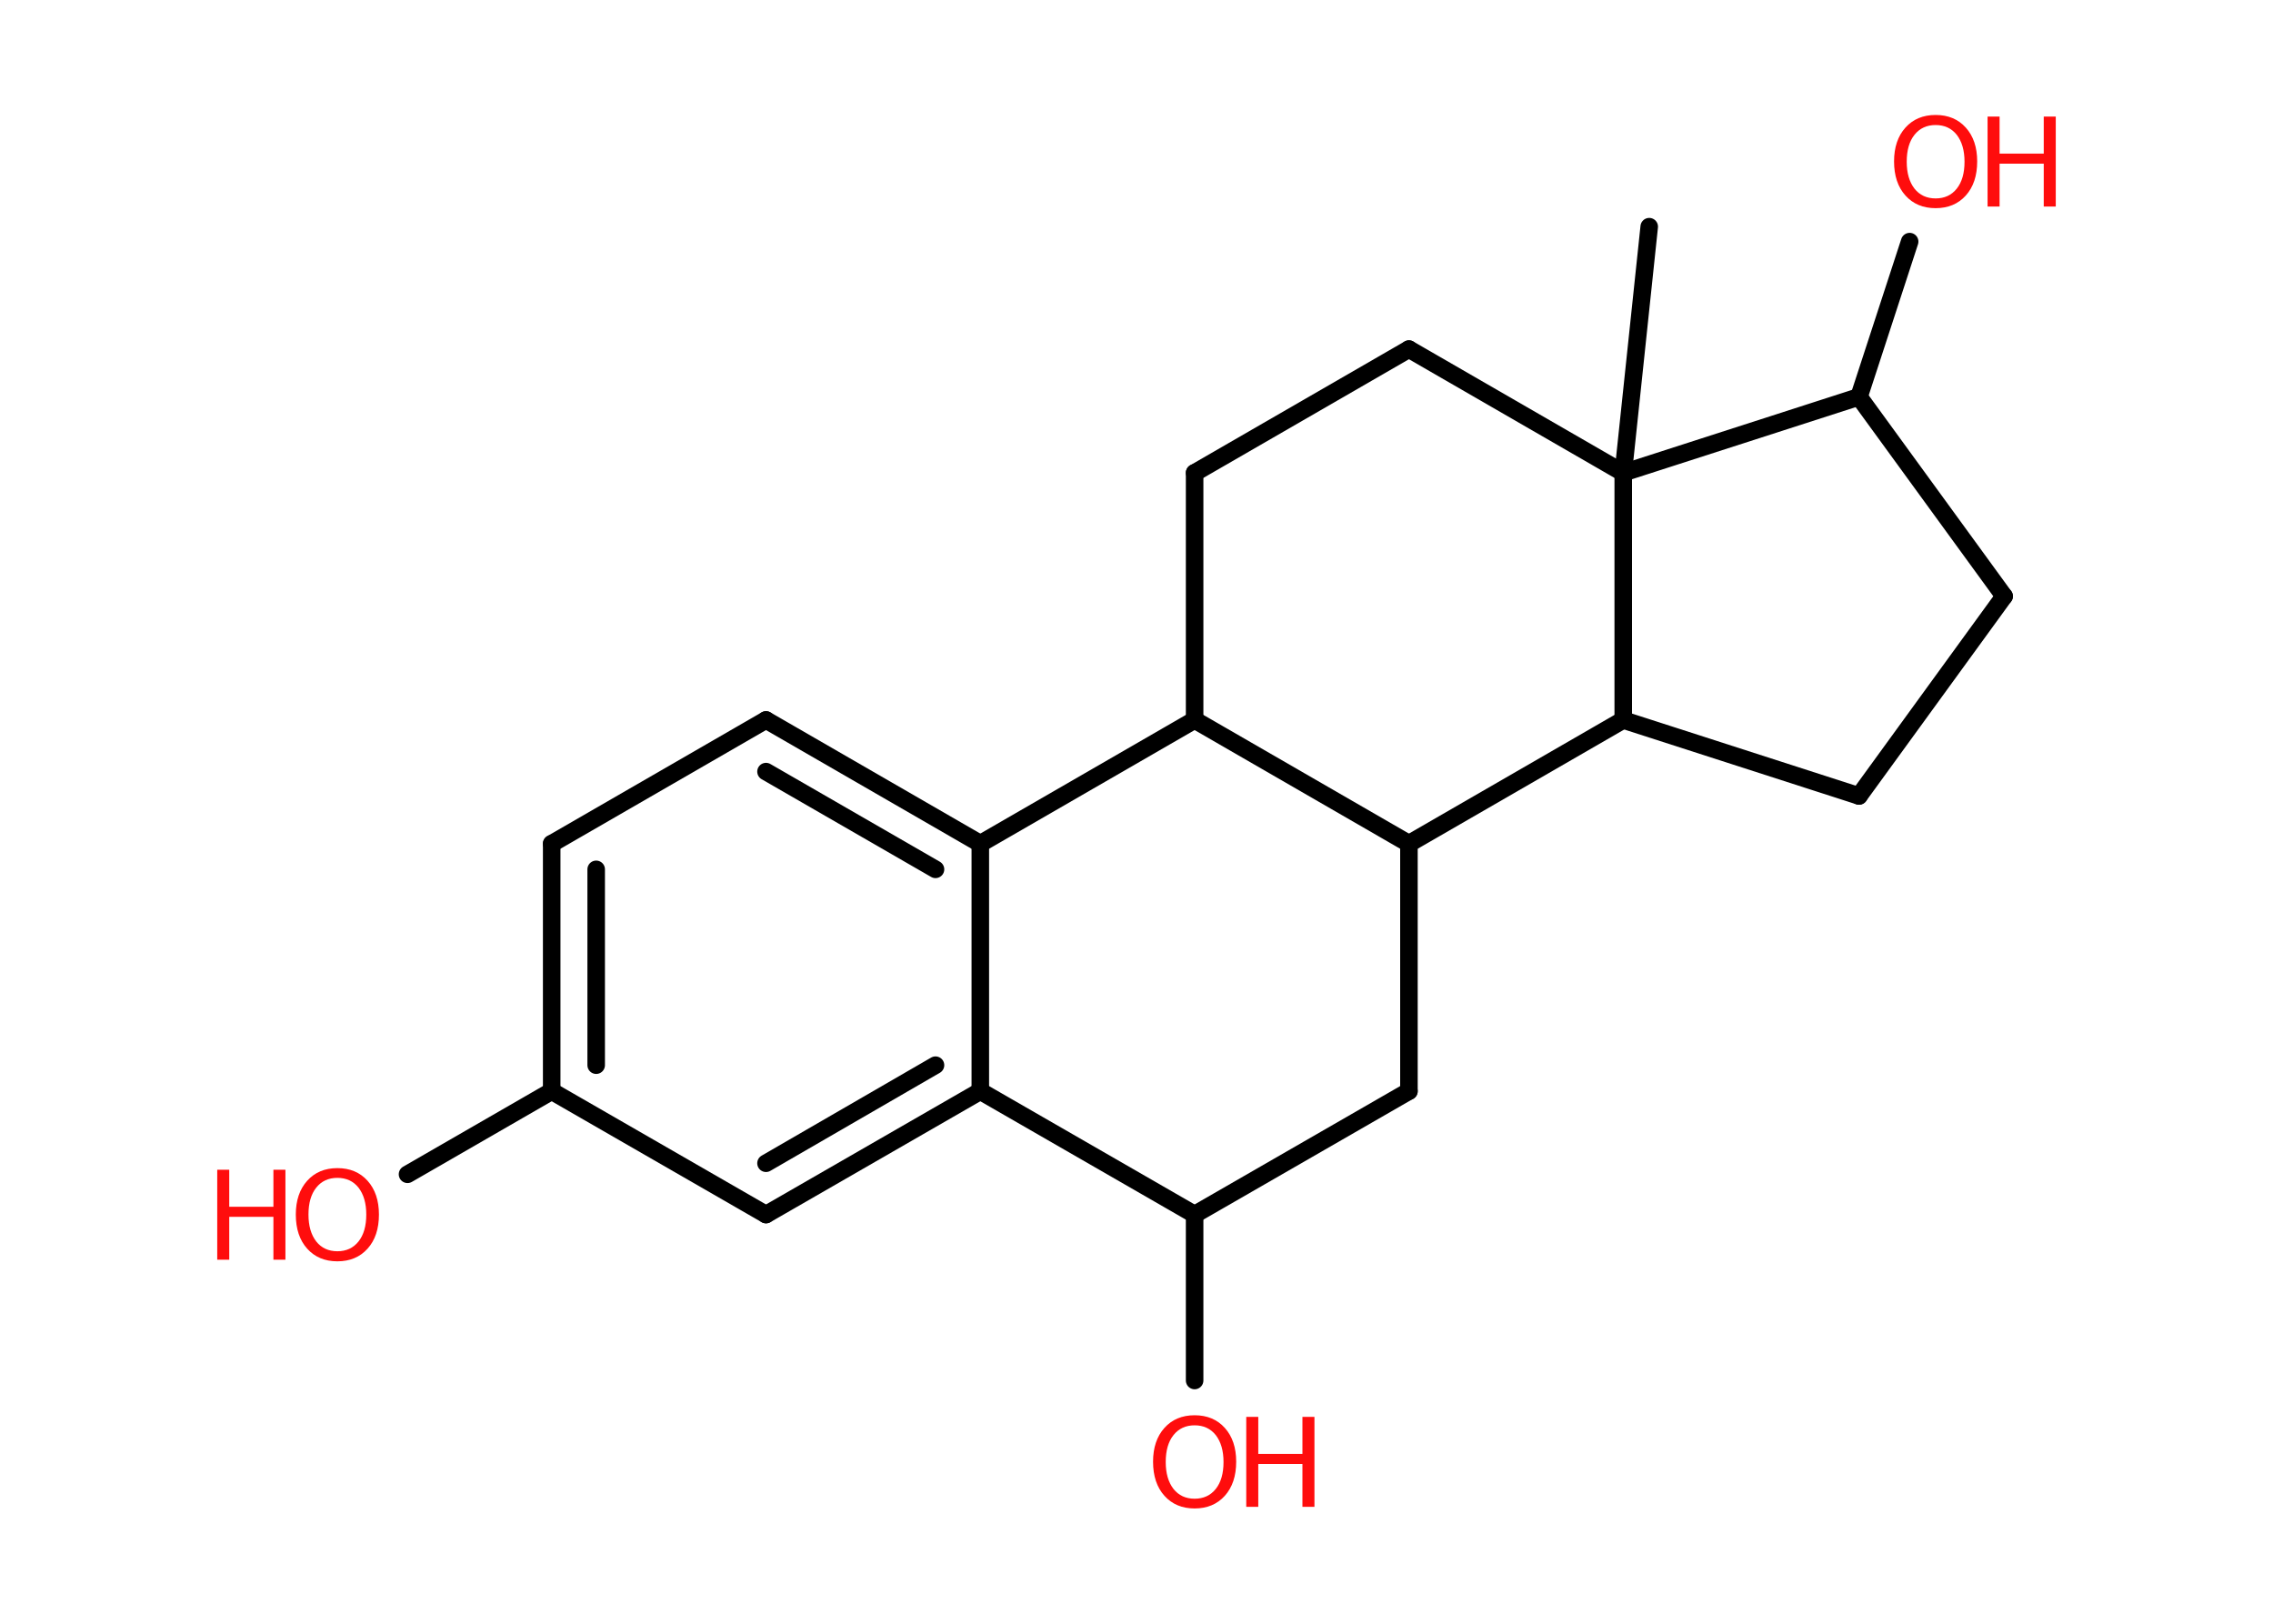 <?xml version='1.0' encoding='UTF-8'?>
<!DOCTYPE svg PUBLIC "-//W3C//DTD SVG 1.1//EN" "http://www.w3.org/Graphics/SVG/1.1/DTD/svg11.dtd">
<svg version='1.2' xmlns='http://www.w3.org/2000/svg' xmlns:xlink='http://www.w3.org/1999/xlink' width='70.0mm' height='50.0mm' viewBox='0 0 70.0 50.0'>
  <desc>Generated by the Chemistry Development Kit (http://github.com/cdk)</desc>
  <g stroke-linecap='round' stroke-linejoin='round' stroke='#000000' stroke-width='.54' fill='#FF0D0D'>
    <rect x='.0' y='.0' width='70.0' height='50.0' fill='#FFFFFF' stroke='none'/>
    <g id='mol1' class='mol'>
      <line id='mol1bnd1' class='bond' x1='50.79' y1='6.98' x2='49.99' y2='14.56'/>
      <line id='mol1bnd2' class='bond' x1='49.99' y1='14.56' x2='43.39' y2='10.75'/>
      <line id='mol1bnd3' class='bond' x1='43.39' y1='10.75' x2='36.79' y2='14.56'/>
      <line id='mol1bnd4' class='bond' x1='36.79' y1='14.56' x2='36.79' y2='22.17'/>
      <line id='mol1bnd5' class='bond' x1='36.79' y1='22.17' x2='30.19' y2='25.98'/>
      <g id='mol1bnd6' class='bond'>
        <line x1='30.19' y1='25.98' x2='23.59' y2='22.17'/>
        <line x1='28.81' y1='26.77' x2='23.59' y2='23.76'/>
      </g>
      <line id='mol1bnd7' class='bond' x1='23.59' y1='22.17' x2='16.99' y2='25.98'/>
      <g id='mol1bnd8' class='bond'>
        <line x1='16.99' y1='25.98' x2='16.99' y2='33.6'/>
        <line x1='18.36' y1='26.77' x2='18.36' y2='32.8'/>
      </g>
      <line id='mol1bnd9' class='bond' x1='16.99' y1='33.6' x2='12.55' y2='36.16'/>
      <line id='mol1bnd10' class='bond' x1='16.99' y1='33.6' x2='23.59' y2='37.4'/>
      <g id='mol1bnd11' class='bond'>
        <line x1='23.59' y1='37.4' x2='30.19' y2='33.6'/>
        <line x1='23.59' y1='35.82' x2='28.81' y2='32.8'/>
      </g>
      <line id='mol1bnd12' class='bond' x1='30.19' y1='25.98' x2='30.19' y2='33.6'/>
      <line id='mol1bnd13' class='bond' x1='30.19' y1='33.6' x2='36.79' y2='37.4'/>
      <line id='mol1bnd14' class='bond' x1='36.79' y1='37.4' x2='36.79' y2='42.51'/>
      <line id='mol1bnd15' class='bond' x1='36.79' y1='37.4' x2='43.39' y2='33.6'/>
      <line id='mol1bnd16' class='bond' x1='43.39' y1='33.6' x2='43.39' y2='25.98'/>
      <line id='mol1bnd17' class='bond' x1='36.79' y1='22.17' x2='43.39' y2='25.98'/>
      <line id='mol1bnd18' class='bond' x1='43.39' y1='25.98' x2='49.99' y2='22.17'/>
      <line id='mol1bnd19' class='bond' x1='49.99' y1='14.56' x2='49.99' y2='22.17'/>
      <line id='mol1bnd20' class='bond' x1='49.99' y1='22.17' x2='57.25' y2='24.51'/>
      <line id='mol1bnd21' class='bond' x1='57.25' y1='24.51' x2='61.72' y2='18.36'/>
      <line id='mol1bnd22' class='bond' x1='61.72' y1='18.36' x2='57.25' y2='12.22'/>
      <line id='mol1bnd23' class='bond' x1='49.99' y1='14.56' x2='57.25' y2='12.22'/>
      <line id='mol1bnd24' class='bond' x1='57.25' y1='12.22' x2='58.81' y2='7.44'/>
      <g id='mol1atm10' class='atom'>
        <path d='M10.39 36.27q-.41 .0 -.65 .3q-.24 .3 -.24 .83q.0 .52 .24 .83q.24 .3 .65 .3q.41 .0 .65 -.3q.24 -.3 .24 -.83q.0 -.52 -.24 -.83q-.24 -.3 -.65 -.3zM10.39 35.97q.58 .0 .93 .39q.35 .39 .35 1.04q.0 .66 -.35 1.05q-.35 .39 -.93 .39q-.58 .0 -.93 -.39q-.35 -.39 -.35 -1.05q.0 -.65 .35 -1.04q.35 -.39 .93 -.39z' stroke='none'/>
        <path d='M6.69 36.02h.37v1.14h1.36v-1.14h.37v2.77h-.37v-1.32h-1.36v1.32h-.37v-2.77z' stroke='none'/>
      </g>
      <g id='mol1atm14' class='atom'>
        <path d='M36.79 43.89q-.41 .0 -.65 .3q-.24 .3 -.24 .83q.0 .52 .24 .83q.24 .3 .65 .3q.41 .0 .65 -.3q.24 -.3 .24 -.83q.0 -.52 -.24 -.83q-.24 -.3 -.65 -.3zM36.79 43.58q.58 .0 .93 .39q.35 .39 .35 1.04q.0 .66 -.35 1.05q-.35 .39 -.93 .39q-.58 .0 -.93 -.39q-.35 -.39 -.35 -1.05q.0 -.65 .35 -1.04q.35 -.39 .93 -.39z' stroke='none'/>
        <path d='M38.38 43.63h.37v1.14h1.36v-1.14h.37v2.77h-.37v-1.32h-1.36v1.32h-.37v-2.77z' stroke='none'/>
      </g>
      <g id='mol1atm21' class='atom'>
        <path d='M59.61 3.85q-.41 .0 -.65 .3q-.24 .3 -.24 .83q.0 .52 .24 .83q.24 .3 .65 .3q.41 .0 .65 -.3q.24 -.3 .24 -.83q.0 -.52 -.24 -.83q-.24 -.3 -.65 -.3zM59.61 3.54q.58 .0 .93 .39q.35 .39 .35 1.04q.0 .66 -.35 1.05q-.35 .39 -.93 .39q-.58 .0 -.93 -.39q-.35 -.39 -.35 -1.05q.0 -.65 .35 -1.04q.35 -.39 .93 -.39z' stroke='none'/>
        <path d='M61.21 3.59h.37v1.14h1.36v-1.14h.37v2.77h-.37v-1.32h-1.36v1.32h-.37v-2.77z' stroke='none'/>
      </g>
    </g>
  </g>
</svg>
